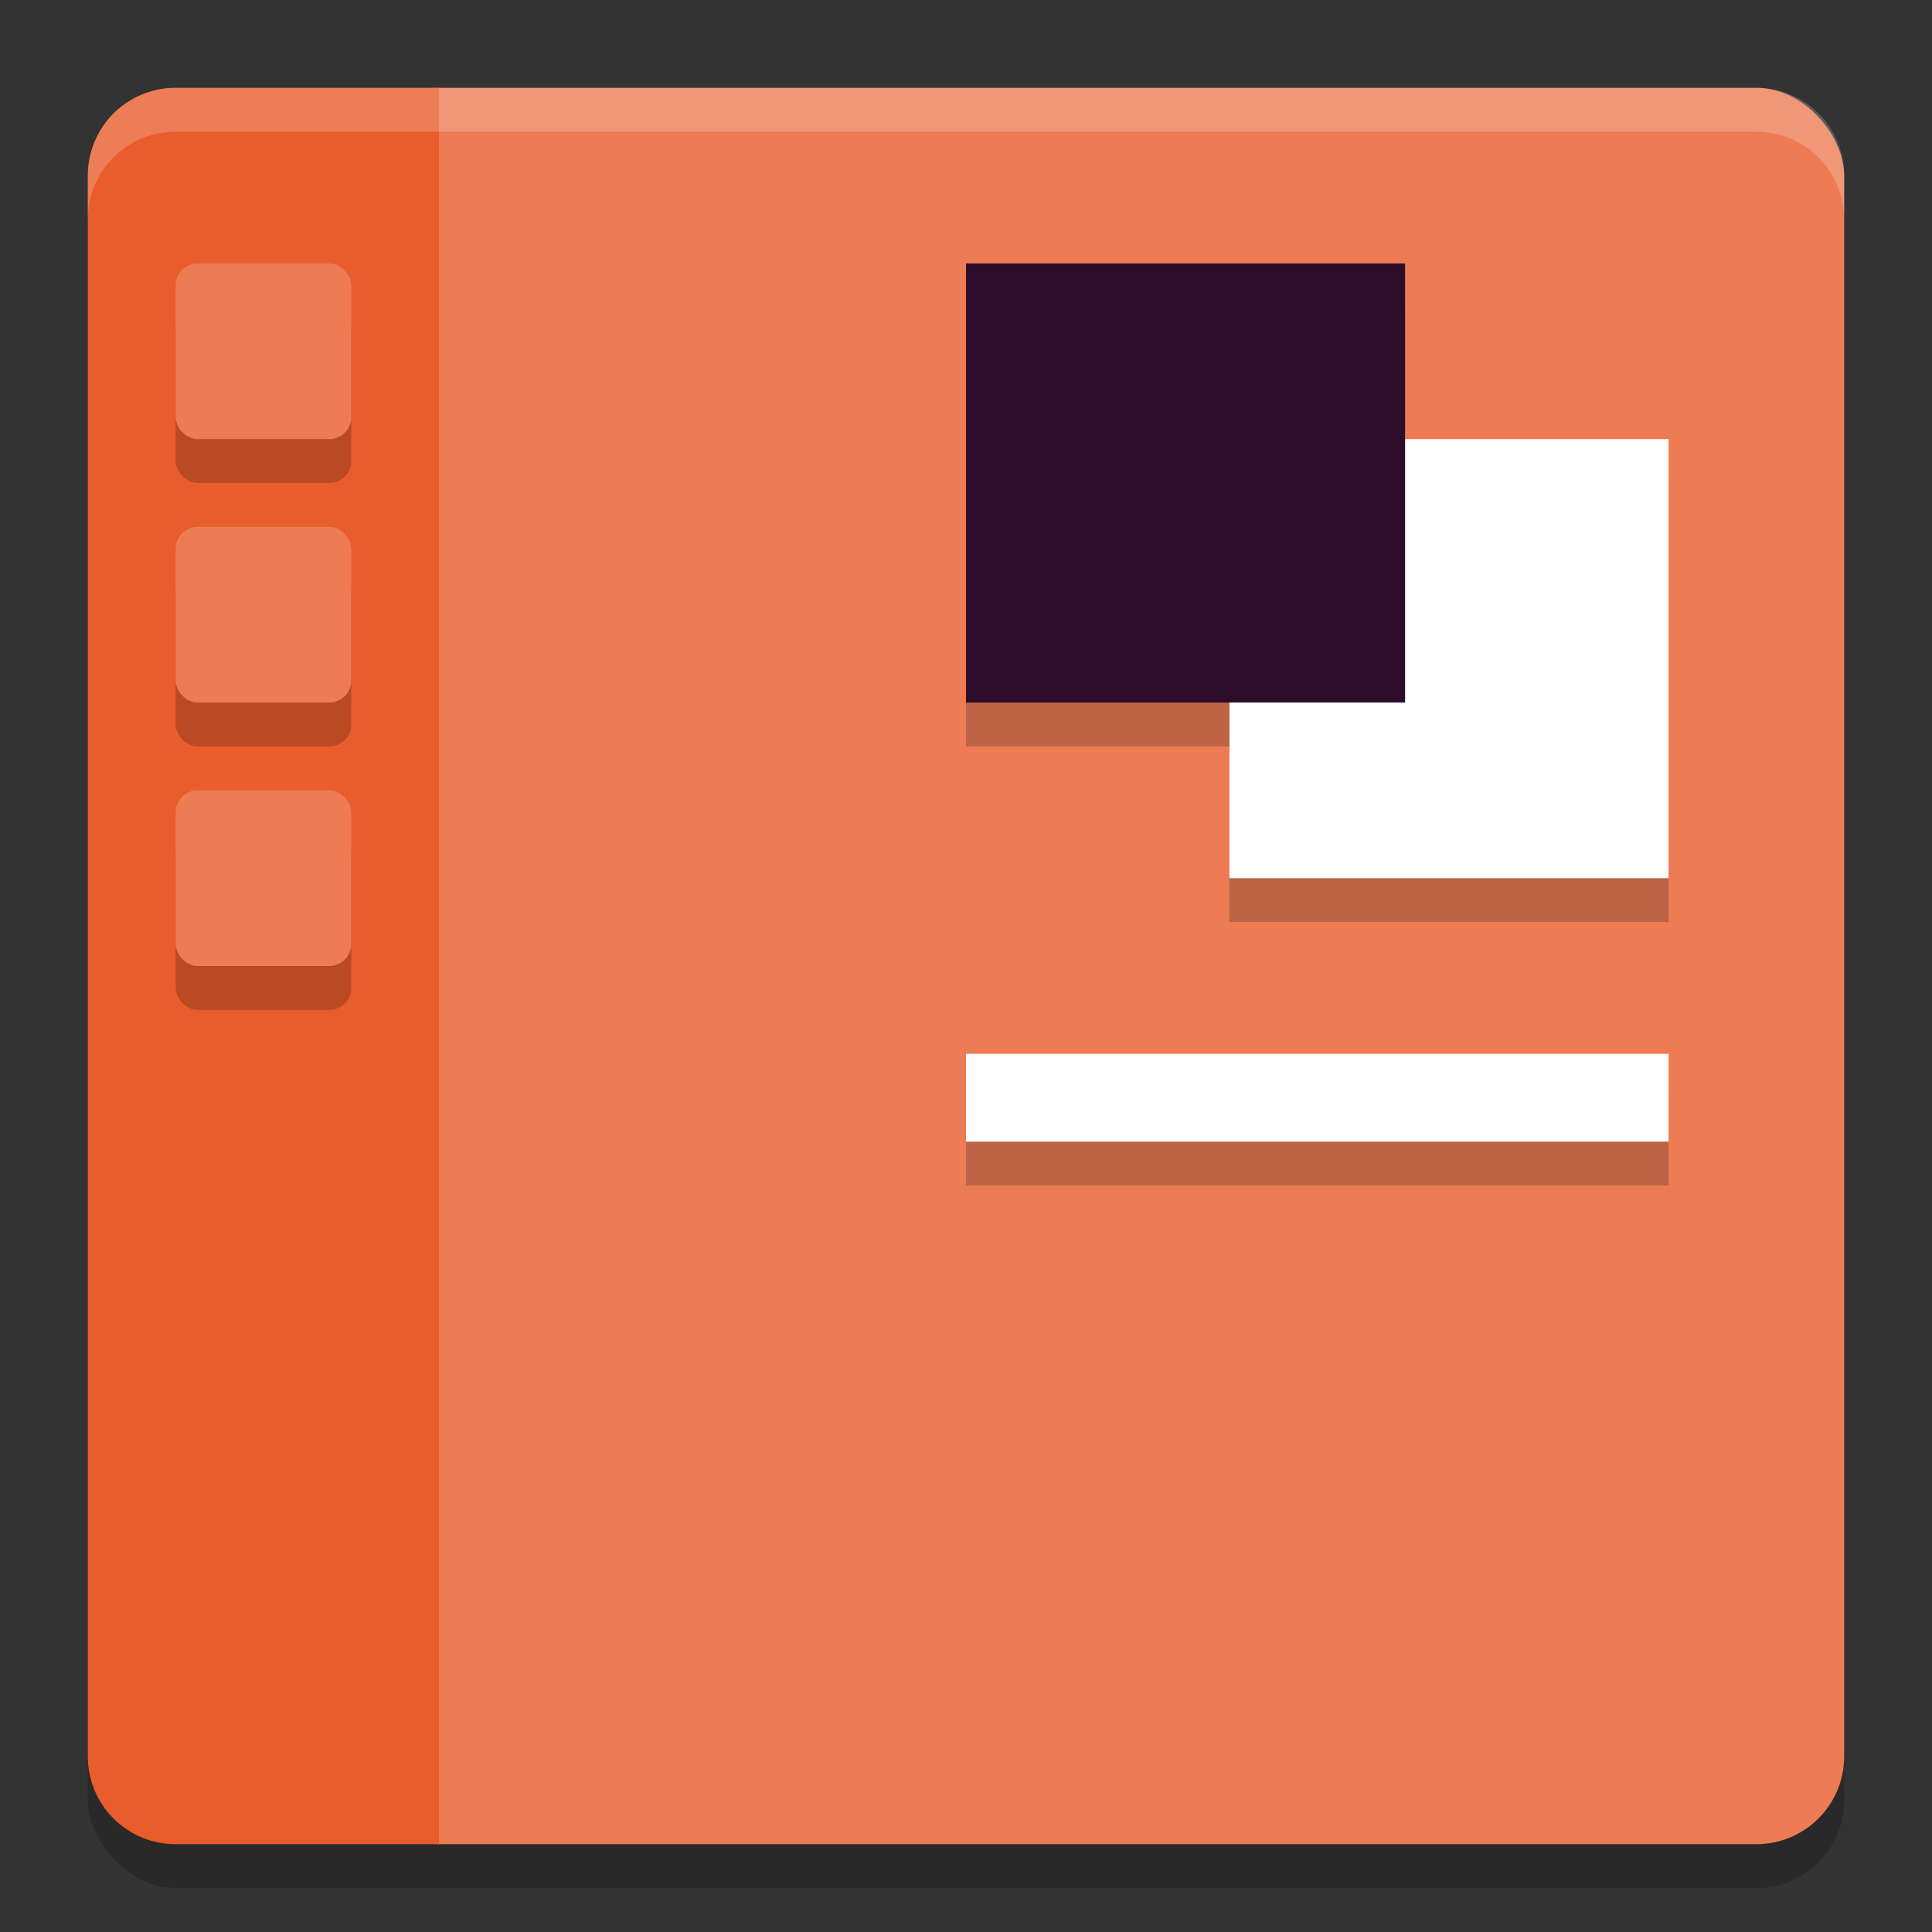 <svg xmlns="http://www.w3.org/2000/svg" width="22" height="22" version="1.1">
 <rect width="100%" height="100%" fill="#333333" stroke="none"/>
 <g transform="translate(-1,-1)">
  <rect style="opacity:0.2" width="20" height="20" x="2" y="2.5" rx="1" ry="1"/>
  <rect style="fill:#ed7c55" width="17" height="20" x="5" y="2" rx="1" ry="1"/>
  <path style="fill:#e95c2c" d="M 3,2 C 2.446,2 2,2.446 2,3 V 21 C 2,21.554 2.446,22 3,22 H 6 V 2 Z"/>
  <rect style="opacity:0.2" width="2" height="2" x="3" y="10.5" rx=".25" ry=".25"/>
  <rect style="fill:#ed7c55" width="2" height="2" x="3" y="10" rx=".25" ry=".25"/>
  <rect style="opacity:0.2" width="2" height="2" x="3" y="7.5" rx=".25" ry=".25"/>
  <rect style="fill:#ed7c55" width="2" height="2" x="3" y="7" rx=".25" ry=".25"/>
  <rect style="opacity:0.2" width="2" height="2" x="3" y="4.5" rx=".25" ry=".25"/>
  <rect style="fill:#ed7c55" width="2" height="2" x="3" y="4" rx=".25" ry=".25"/>
  <rect style="opacity:0.2" width="8" height="1" x="12" y="13.5"/>
  <rect style="fill:#ffffff" width="8" height="1" x="12" y="13"/>
  <rect style="opacity:0.2" width="5" height="5" x="15" y="6.5"/>
  <rect style="opacity:0.2" width="5" height="5" x="12" y="4.5"/>
  <rect style="fill:#ffffff" width="5" height="5" x="15" y="6"/>
  <rect style="fill:#2d0c2a" width="5" height="5" x="12" y="4"/>
  <path style="opacity:0.2;fill:#ffffff" d="M 3,2 C 2.446,2 2,2.446 2,3 V 3.5 C 2,2.946 2.446,2.5 3,2.5 H 21 C 21.554,2.5 22,2.946 22,3.5 V 3 C 22,2.446 21.554,2 21,2 Z"/>
 </g>
</svg>
